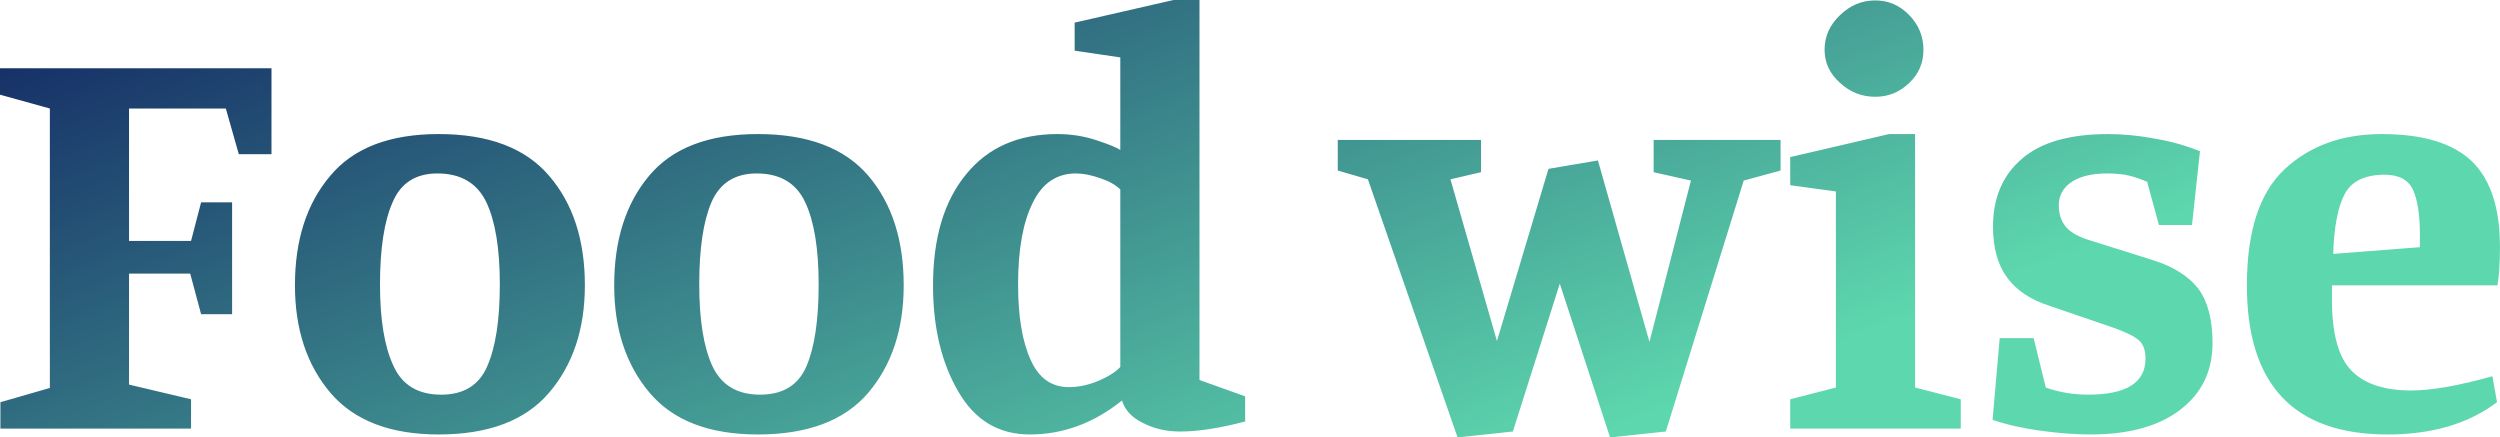 <svg data-v-423bf9ae="" xmlns="http://www.w3.org/2000/svg" viewBox="0 0 342.931 60" class="font"><!----><!----><defs data-v-423bf9ae=""><linearGradient data-v-423bf9ae="" gradientTransform="rotate(25)" id="9296426f-6a1b-48a5-b64e-98222a2b0e4f" x1="0%" y1="0%" x2="100%" y2="0%"><stop data-v-423bf9ae="" offset="0%" style="stop-color: rgb(18, 38, 99); stop-opacity: 1;"></stop><stop data-v-423bf9ae="" offset="100%" style="stop-color: rgb(93, 215, 173); stop-opacity: 1;"></stop></linearGradient></defs><g data-v-423bf9ae="" id="faa0ad20-c1a2-4b89-9445-838be148a5a2" fill="url(#9296426f-6a1b-48a5-b64e-98222a2b0e4f)" transform="matrix(5.747,0,0,5.747,-2.816,-20.057)"><path d="M0.49 5.12L6.97 5.12L6.97 7.17L6.19 7.17L5.88 6.08L3.57 6.08L3.57 9.24L5.05 9.24L5.29 8.32L6.03 8.32L6.03 10.99L5.29 10.99L5.03 10.02L3.57 10.02L3.57 12.67L5.05 13.02L5.05 13.72L0.50 13.72L0.50 13.09L1.68 12.75L1.68 6.08L0.49 5.75L0.49 5.12ZM10.96 6.69L10.96 6.69Q12.75 6.69 13.60 7.69L13.60 7.69L13.60 7.69Q14.45 8.68 14.45 10.30L14.45 10.30L14.45 10.30Q14.45 11.87 13.59 12.87L13.59 12.87L13.59 12.87Q12.74 13.86 10.96 13.86L10.96 13.86L10.96 13.86Q9.23 13.86 8.38 12.87L8.38 12.87L8.38 12.87Q7.53 11.87 7.53 10.30L7.53 10.30L7.53 10.30Q7.53 8.68 8.37 7.69L8.37 7.69L8.37 7.69Q9.20 6.69 10.96 6.69L10.96 6.69ZM12.42 10.28L12.42 10.28Q12.42 9.00 12.10 8.32L12.10 8.32L12.10 8.32Q11.77 7.63 10.93 7.63L10.93 7.63L10.93 7.63Q10.15 7.63 9.86 8.32L9.86 8.32L9.86 8.32Q9.56 9.00 9.56 10.28L9.56 10.28L9.56 10.28Q9.56 11.54 9.88 12.22L9.88 12.22L9.88 12.22Q10.19 12.91 11.02 12.91L11.02 12.91L11.02 12.91Q11.83 12.91 12.12 12.23L12.12 12.23L12.12 12.23Q12.42 11.55 12.42 10.28L12.42 10.28ZM18.58 6.69L18.58 6.69Q20.37 6.69 21.22 7.69L21.22 7.69L21.22 7.69Q22.06 8.68 22.06 10.30L22.06 10.30L22.06 10.30Q22.06 11.87 21.21 12.87L21.21 12.87L21.21 12.87Q20.36 13.86 18.58 13.86L18.58 13.86L18.58 13.86Q16.84 13.86 16.00 12.87L16.00 12.87L16.00 12.87Q15.15 11.87 15.15 10.30L15.15 10.30L15.15 10.30Q15.15 8.68 15.98 7.69L15.98 7.69L15.98 7.69Q16.81 6.69 18.58 6.69L18.58 6.69ZM20.03 10.28L20.03 10.28Q20.03 9.00 19.71 8.32L19.71 8.32L19.71 8.32Q19.39 7.63 18.55 7.63L18.55 7.63L18.55 7.63Q17.77 7.63 17.47 8.32L17.47 8.32L17.47 8.32Q17.18 9.00 17.18 10.28L17.18 10.28L17.18 10.28Q17.18 11.54 17.49 12.22L17.49 12.22L17.49 12.22Q17.81 12.91 18.63 12.91L18.63 12.91L18.63 12.91Q19.45 12.91 19.74 12.23L19.74 12.23L19.74 12.23Q20.03 11.55 20.03 10.28L20.03 10.28ZM27.27 13.05L27.27 13.05Q26.26 13.86 25.07 13.86L25.07 13.86L25.07 13.86Q23.95 13.86 23.36 12.83L23.36 12.83L23.36 12.83Q22.76 11.80 22.76 10.30L22.76 10.30L22.76 10.30Q22.76 8.61 23.55 7.65L23.55 7.65L23.55 7.65Q24.33 6.69 25.73 6.69L25.73 6.69L25.73 6.69Q26.22 6.69 26.67 6.84L26.67 6.84L26.67 6.84Q27.12 6.99 27.23 7.07L27.23 7.07L27.23 4.86L26.14 4.70L26.14 4.03L28.50 3.49L29.12 3.49L29.12 12.56L30.21 12.95L30.21 13.55L30.21 13.55Q29.30 13.79 28.66 13.79L28.66 13.79L28.66 13.79Q28.17 13.79 27.78 13.59L27.78 13.59L27.78 13.59Q27.38 13.40 27.27 13.05L27.27 13.05ZM26.00 12.73L26.00 12.73Q26.35 12.73 26.71 12.58L26.71 12.58L26.71 12.58Q27.06 12.43 27.23 12.25L27.23 12.25L27.23 8.01L27.23 8.01Q27.05 7.84 26.74 7.74L26.74 7.74L26.74 7.74Q26.43 7.63 26.17 7.63L26.17 7.63L26.17 7.63Q25.48 7.63 25.14 8.33L25.14 8.33L25.14 8.33Q24.79 9.03 24.79 10.28L24.79 10.28L24.79 10.28Q24.79 11.42 25.09 12.08L25.09 12.08L25.09 12.08Q25.38 12.73 26.00 12.73L26.00 12.73ZM42.99 7.56L42.11 7.80L40.25 13.79L38.92 13.93L37.72 10.26L36.60 13.79L35.28 13.93L33.14 7.77L32.42 7.56L32.42 6.83L35.84 6.83L35.84 7.60L35.11 7.77L36.22 11.63L37.45 7.52L38.63 7.32L39.86 11.65L40.85 7.80L39.96 7.60L39.96 6.83L42.99 6.83L42.99 7.56ZM45.25 5.80L45.25 5.80Q44.77 5.80 44.41 5.47L44.41 5.47L44.41 5.47Q44.04 5.14 44.04 4.68L44.04 4.68L44.04 4.68Q44.04 4.20 44.41 3.85L44.41 3.85L44.41 3.85Q44.77 3.50 45.25 3.50L45.25 3.50L45.25 3.50Q45.72 3.50 46.06 3.85L46.06 3.85L46.06 3.85Q46.40 4.20 46.40 4.68L46.40 4.68L46.40 4.68Q46.40 5.15 46.06 5.47L46.06 5.47L46.06 5.47Q45.72 5.80 45.25 5.80L45.25 5.80ZM47.29 13.72L43.22 13.72L43.22 13.02L44.31 12.74L44.31 8.06L43.22 7.91L43.22 7.24L45.58 6.69L46.20 6.69L46.20 12.74L47.29 13.02L47.29 13.72ZM50.78 7.63L50.78 7.63Q50.25 7.63 49.94 7.83L49.94 7.83L49.94 7.83Q49.63 8.04 49.63 8.39L49.63 8.39L49.63 8.39Q49.63 8.68 49.78 8.88L49.78 8.88L49.78 8.88Q49.92 9.07 50.29 9.20L50.29 9.20L51.88 9.70L51.88 9.70Q52.61 9.93 52.96 10.38L52.96 10.38L52.96 10.38Q53.30 10.84 53.30 11.68L53.30 11.68L53.30 11.68Q53.30 12.68 52.53 13.27L52.53 13.27L52.53 13.27Q51.76 13.86 50.39 13.86L50.39 13.86L50.39 13.86Q49.84 13.86 49.19 13.77L49.19 13.77L49.19 13.77Q48.54 13.68 48.05 13.51L48.05 13.51L48.22 11.56L49.03 11.56L49.32 12.74L49.32 12.74Q49.80 12.91 50.33 12.91L50.33 12.91L50.33 12.91Q51.70 12.91 51.70 12.05L51.70 12.05L51.70 12.05Q51.70 11.75 51.54 11.61L51.54 11.61L51.54 11.61Q51.38 11.47 50.93 11.31L50.93 11.31L49.41 10.79L49.41 10.79Q48.73 10.57 48.40 10.12L48.40 10.12L48.40 10.12Q48.06 9.66 48.06 8.90L48.06 8.90L48.06 8.90Q48.06 7.87 48.75 7.28L48.75 7.28L48.75 7.28Q49.43 6.69 50.81 6.69L50.81 6.69L50.81 6.69Q51.35 6.69 51.93 6.80L51.93 6.80L51.93 6.80Q52.51 6.90 53.00 7.10L53.00 7.10L52.81 8.86L52.02 8.86L51.74 7.83L51.74 7.83Q51.51 7.73 51.30 7.68L51.30 7.68L51.30 7.68Q51.09 7.63 50.78 7.63L50.78 7.63ZM57.48 13.86L57.48 13.86Q54.12 13.86 54.12 10.30L54.12 10.30L54.12 10.30Q54.12 8.37 55.02 7.53L55.02 7.53L55.02 7.53Q55.92 6.69 57.34 6.69L57.34 6.69L57.34 6.69Q58.81 6.69 59.49 7.34L59.49 7.34L59.49 7.34Q60.16 7.99 60.16 9.38L60.16 9.38L60.16 9.38Q60.16 9.98 60.10 10.30L60.10 10.30L56.15 10.30L56.15 10.64L56.15 10.64Q56.15 11.87 56.62 12.34L56.62 12.34L56.62 12.34Q57.08 12.81 58.04 12.81L58.04 12.81L58.04 12.81Q58.77 12.81 59.98 12.47L59.98 12.47L60.09 13.09L60.09 13.09Q59.07 13.86 57.48 13.86L57.48 13.86ZM56.18 9.55L58.25 9.39L58.25 9.10L58.25 9.10Q58.25 8.40 58.09 8.03L58.09 8.03L58.09 8.03Q57.92 7.66 57.41 7.66L57.41 7.66L57.41 7.66Q56.71 7.66 56.46 8.11L56.46 8.11L56.46 8.11Q56.21 8.57 56.18 9.55L56.18 9.55Z"></path></g><!----><!----></svg>